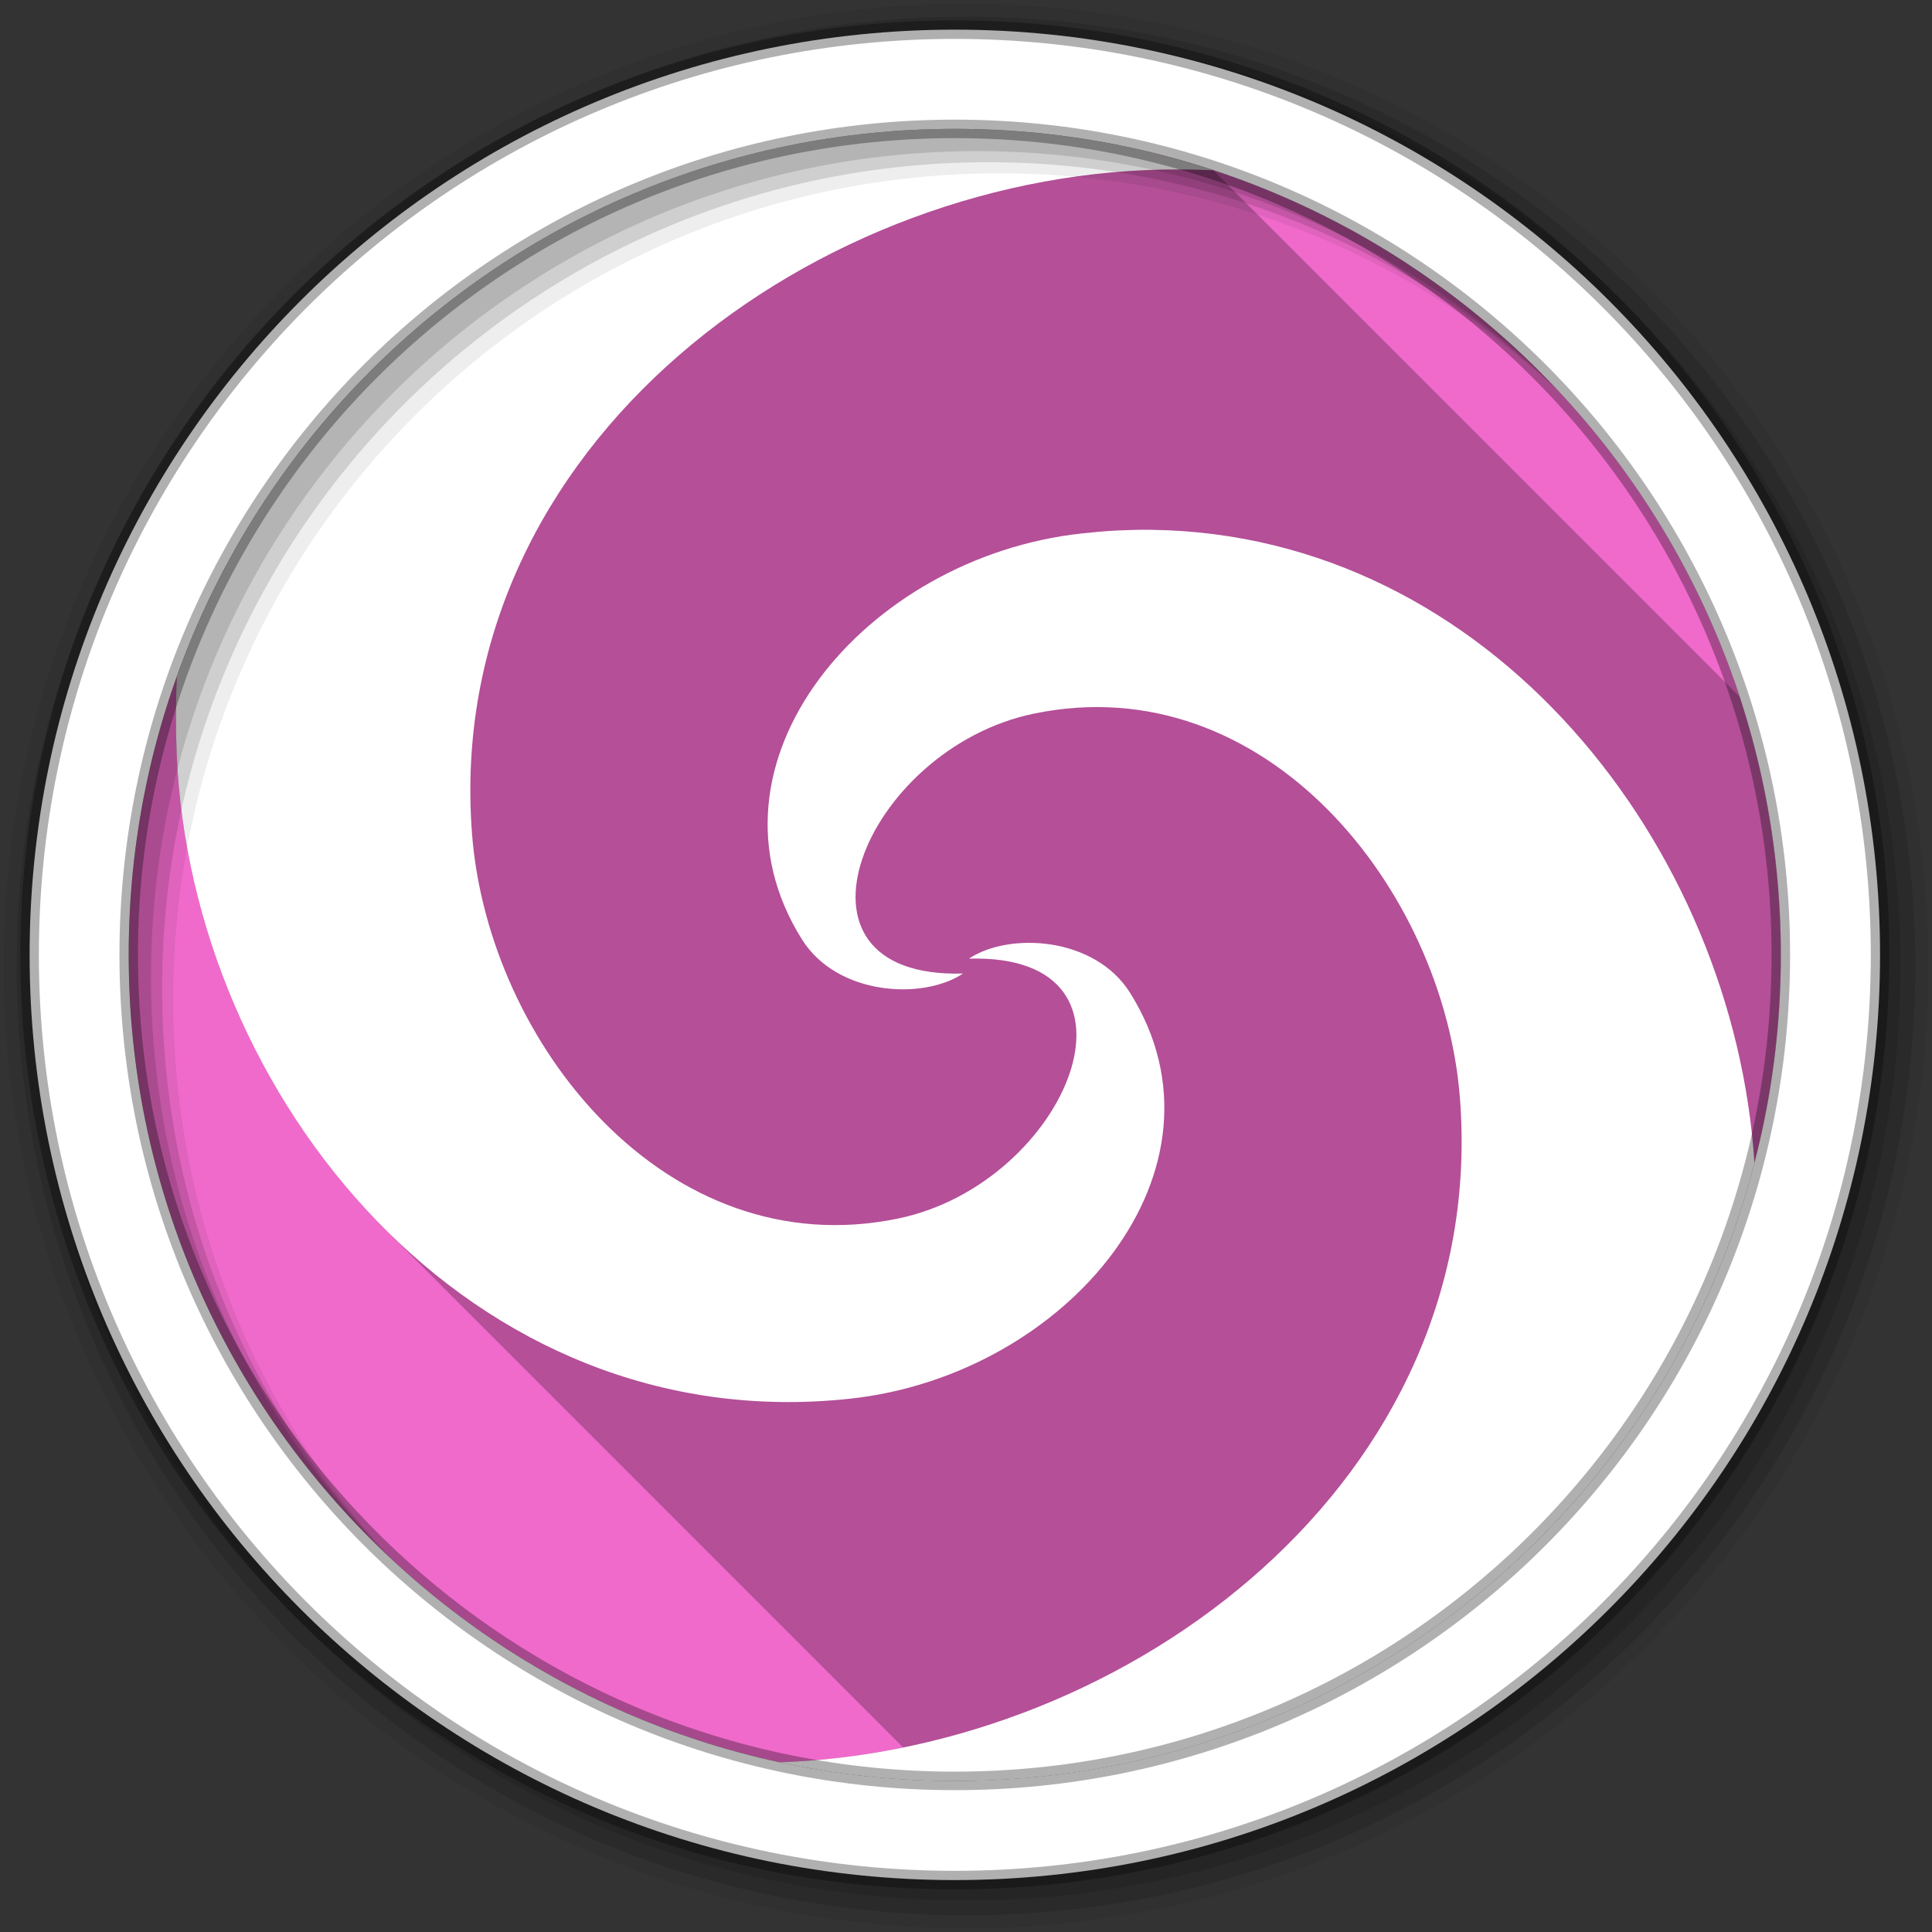 <?xml version="1.0" encoding="UTF-8" standalone="no"?>
<svg xmlns="http://www.w3.org/2000/svg" height="512" viewBox="0 0 512 512" width="512" version="1.1">
 <rect x="0" y="0" width="512" height="512" fill="#333333" stroke="none"/>
 <path id="path16" d="m471.95 253.05c0 120.9-98.01 218.91-218.91 218.91s-218.91-98.01-218.91-218.91 98.01-218.91 218.91-218.91 218.91 98.01 218.91 218.91" fill-rule="evenodd" fill="#f06acb"/>
 <path id="path18" opacity="0.25" d="m253.03 34.16c-1.733 0-3.465 0.022-5.188 0.063-0.156 0.004-0.313-0.004-0.469 0-1.112 0.028-2.205 0.08-3.313 0.125-1.439 0.058-2.881 0.133-4.313 0.219-1.322 0.079-2.653 0.147-3.969 0.25-1.591 0.124-3.169 0.28-4.75 0.438-0.773 0.077-1.542 0.165-2.313 0.25-0.867 0.096-1.73 0.175-2.594 0.281-1.138 0.14-2.274 0.312-3.406 0.469-0.146 0.02-0.292 0.042-0.438 0.063-2.816 0.396-5.626 0.842-8.406 1.344-0.792 0.143-1.586 0.286-2.375 0.438-0.615 0.118-1.231 0.221-1.844 0.344-0.25 0.05-0.501 0.105-0.75 0.156-1.15 0.235-2.294 0.497-3.438 0.75-1.392 0.308-2.774 0.634-4.156 0.969s-2.754 0.67-4.125 1.031c-2.352 0.619-4.68 1.274-7 1.969-0.667 0.2-1.336 0.388-2 0.594-0.327 0.101-0.642 0.241-0.969 0.344-1.053 0.332-2.11 0.653-3.156 1-0.711 0.236-1.418 0.476-2.125 0.719-0.994 0.341-1.982 0.708-2.969 1.063-0.563 0.202-1.127 0.387-1.688 0.594-1.492 0.551-2.992 1.106-4.469 1.688-0.2 0.079-0.394 0.171-0.594 0.25-1.09 0.433-2.169 0.862-3.25 1.313-1.208 0.503-2.428 1.038-3.625 1.563-1.257 0.55-2.506 1.083-3.75 1.656-0.136 0.062-0.271 0.125-0.406 0.188-1.024 0.474-2.047 0.948-3.063 1.438-1.379 0.665-2.731 1.37-4.094 2.063-1.143 0.581-2.275 1.15-3.406 1.75-0.136 0.072-0.27 0.146-0.406 0.219-1.184 0.631-2.361 1.286-3.531 1.938-1.211 0.675-2.428 1.366-3.625 2.063-1.187 0.691-2.359 1.381-3.531 2.094-1.195 0.726-2.383 1.471-3.563 2.219-1.081 0.686-2.15 1.39-3.219 2.094-0.145 0.096-0.293 0.185-0.438 0.281-0.962 0.638-1.923 1.285-2.875 1.938-0.48 0.329-0.96 0.667-1.438 1-0.682 0.475-1.387 0.924-2.063 1.406-1.219 0.87-2.394 1.762-3.594 2.656-0.69 0.514-1.379 1.041-2.063 1.563-0.707 0.54-1.425 1.077-2.125 1.625-0.233 0.183-0.455 0.379-0.688 0.563-0.896 0.708-1.803 1.404-2.688 2.125-0.597 0.487-1.189 0.976-1.781 1.469-0.591 0.493-1.164 1-1.75 1.5-0.49 0.417-0.983 0.829-1.469 1.25-0.106 0.092-0.207 0.189-0.313 0.281-2.077 1.807-4.118 3.649-6.125 5.531-0.742 0.696-1.487 1.388-2.219 2.094-0.752 0.725-1.508 1.452-2.25 2.188-0.293 0.291-0.584 0.583-0.875 0.875-0.197 0.198-0.397 0.395-0.594 0.594-0.953 0.963-1.909 1.957-2.844 2.938-1.016 1.066-2.01 2.164-3 3.25-0.185 0.202-0.379 0.392-0.563 0.594-0.687 0.756-1.355 1.516-2.031 2.281-0.911 1.031-1.827 2.076-2.719 3.125-0.714 0.839-1.424 1.682-2.125 2.531-1.047 1.269-2.075 2.551-3.094 3.844-0.068 0.087-0.15 0.163-0.219 0.25-0.783 0.997-1.546 2.02-2.313 3.03-0.689 0.909-1.356 1.83-2.031 2.75-0.467 0.636-0.946 1.265-1.406 1.906-0.274 0.382-0.541 0.772-0.813 1.156-0.666 0.941-1.317 1.891-1.969 2.844-0.309 0.452-0.632 0.89-0.938 1.344-0.792 1.177-1.574 2.37-2.344 3.563-0.122 0.189-0.253 0.373-0.375 0.563-0.624 0.974-1.235 1.953-1.844 2.938-0.728 1.176-1.45 2.372-2.156 3.563-0.671 1.131-1.349 2.262-2 3.406-0.446 0.785-0.844 1.584-1.281 2.375-0.255 0.462-0.529 0.911-0.781 1.375-0.011 0.021-0.02 0.042-0.031 0.063-0.04 0.074-0.085 0.145-0.125 0.219-0.789 1.458-1.556 2.929-2.313 4.406-0.631 1.232-1.235 2.473-1.844 3.719-0.345 0.707-0.693 1.413-1.031 2.125-0.311 0.655-0.633 1.31-0.938 1.969-0.37 0.8-0.733 1.601-1.094 2.406-0.589 1.315-1.155 2.609-1.719 3.938-0.04 0.095-0.085 0.187-0.125 0.281-0.504 1.192-0.985 2.391-1.469 3.594-0.522 1.298-1.034 2.627-1.531 3.938-0.498 1.31-0.996 2.615-1.469 3.938-0.317 6.813-0.329 13.708-0.031 20.719 1.972 46.35 22.282 92.78 55.13 125.63l137.38 137.41c-10.828 2.211-21.795 3.56-32.75 3.938 14.967 3.233 30.503 4.969 46.44 4.969 120.9 0 218.91-98.01 218.91-218.91 0-23.913-3.85-46.928-10.938-68.47l-139.5-139.5c-4.04-1.329-8.142-2.559-12.281-3.656-2.708-0.718-5.408-1.384-8.156-2-0.052-0.012-0.104-0.02-0.156-0.031-0.114-0.025-0.23-0.037-0.344-0.063-2.647-0.587-5.318-1.135-8-1.625-0.042-0.008-0.083-0.024-0.125-0.031-0.218-0.04-0.438-0.086-0.656-0.125-1.204-0.215-2.414-0.398-3.625-0.594-1.429-0.231-2.874-0.453-4.313-0.656s-2.865-0.387-4.313-0.563c-1.447-0.175-2.919-0.353-4.375-0.5-0.613-0.062-1.229-0.1-1.844-0.156-0.844-0.078-1.684-0.151-2.531-0.219-1.371-0.11-2.747-0.196-4.125-0.281-0.094-0.006-0.187-0.026-0.281-0.031-0.062-0.004-0.125 0.004-0.188 0-1.327-0.079-2.636-0.164-3.969-0.219-0.301-0.012-0.605-0.02-0.906-0.031-0.87-0.032-1.752-0.072-2.625-0.094-0.145-0.004-0.292 0.003-0.438 0-1.733-0.041-3.476-0.063-5.219-0.063"/>
 <path id="path20" fill="#fff" d="m253.03 34.16c-95.02 0-175.89 60.54-206.16 145.16-0.317 6.813-0.329 13.708-0.031 20.719 3.854 90.6 77.74 181.53 178.44 170.63 57.53-6.228 103.53-60.934 74.16-107.62-9.332-14.832-31.998-16.11-42.656-9 51.21-1.445 26.21 59.56-18.781 68.875-61.47 12.721-108.65-46.673-112.91-101.94-7.957-103.28 91.92-176.43 187.44-176.09 3.01 0.011 6 0.095 8.969 0.219-21.54-7.087-44.556-10.938-68.47-10.938m52.09 106.22c-2.944-0.038-6 0.047-9 0.188-3.093 0.145-6.26 0.441-9.406 0.781-57.53 6.228-103.53 60.934-74.16 107.63 9.332 14.832 31.998 16.11 42.656 9-51.21 1.445-26.21-59.56 18.781-68.875 61.47-12.721 108.65 46.673 112.91 101.94 7.759 100.71-87.05 172.77-180.34 175.97 14.976 3.237 30.524 4.969 46.47 4.969 101.85 0 187.46-69.58 211.91-163.78-5.348-83.76-69.911-166.66-159.81-167.81"/>
 <g id="g22" fill-rule="evenodd">
  <path id="path24" fill-opacity="0.067" d="m256 1c-140.83 0-255 114.17-255 255s114.17 255 255 255 255-114.17 255-255-114.17-255-255-255m8.827 44.931c120.9 0 218.9 98 218.9 218.9s-98 218.9-218.9 218.9-218.93-98-218.93-218.9 98.03-218.9 218.93-218.9"/>
  <g id="g26" fill-opacity="0.129">
   <path id="path28" d="m256 4.43c-138.94 0-251.57 112.63-251.57 251.57s112.63 251.57 251.57 251.57 251.57-112.63 251.57-251.57-112.63-251.57-251.57-251.57m5.885 38.556c120.9 0 218.9 98 218.9 218.9s-98 218.9-218.9 218.9-218.93-98-218.93-218.9 98.03-218.9 218.93-218.9"/>
   <path id="path30" d="m256 8.36c-136.77 0-247.64 110.87-247.64 247.64s110.87 247.64 247.64 247.64 247.64-110.87 247.64-247.64-110.87-247.64-247.64-247.64m2.942 31.691c120.9 0 218.9 98 218.9 218.9s-98 218.9-218.9 218.9-218.93-98-218.93-218.9 98.03-218.9 218.93-218.9"/>
  </g>
  <path id="path32" d="m253.04 7.86c-135.42 0-245.19 109.78-245.19 245.19 0 135.42 109.78 245.19 245.19 245.19 135.42 0 245.19-109.78 245.19-245.19 0-135.42-109.78-245.19-245.19-245.19zm0 26.297c120.9 0 218.9 98 218.9 218.9s-98 218.9-218.9 218.9-218.93-98-218.93-218.9 98.03-218.9 218.93-218.9z" stroke-opacity="0.31" stroke="#000" stroke-width="4.904" fill="#fff"/>
 </g>
</svg>
